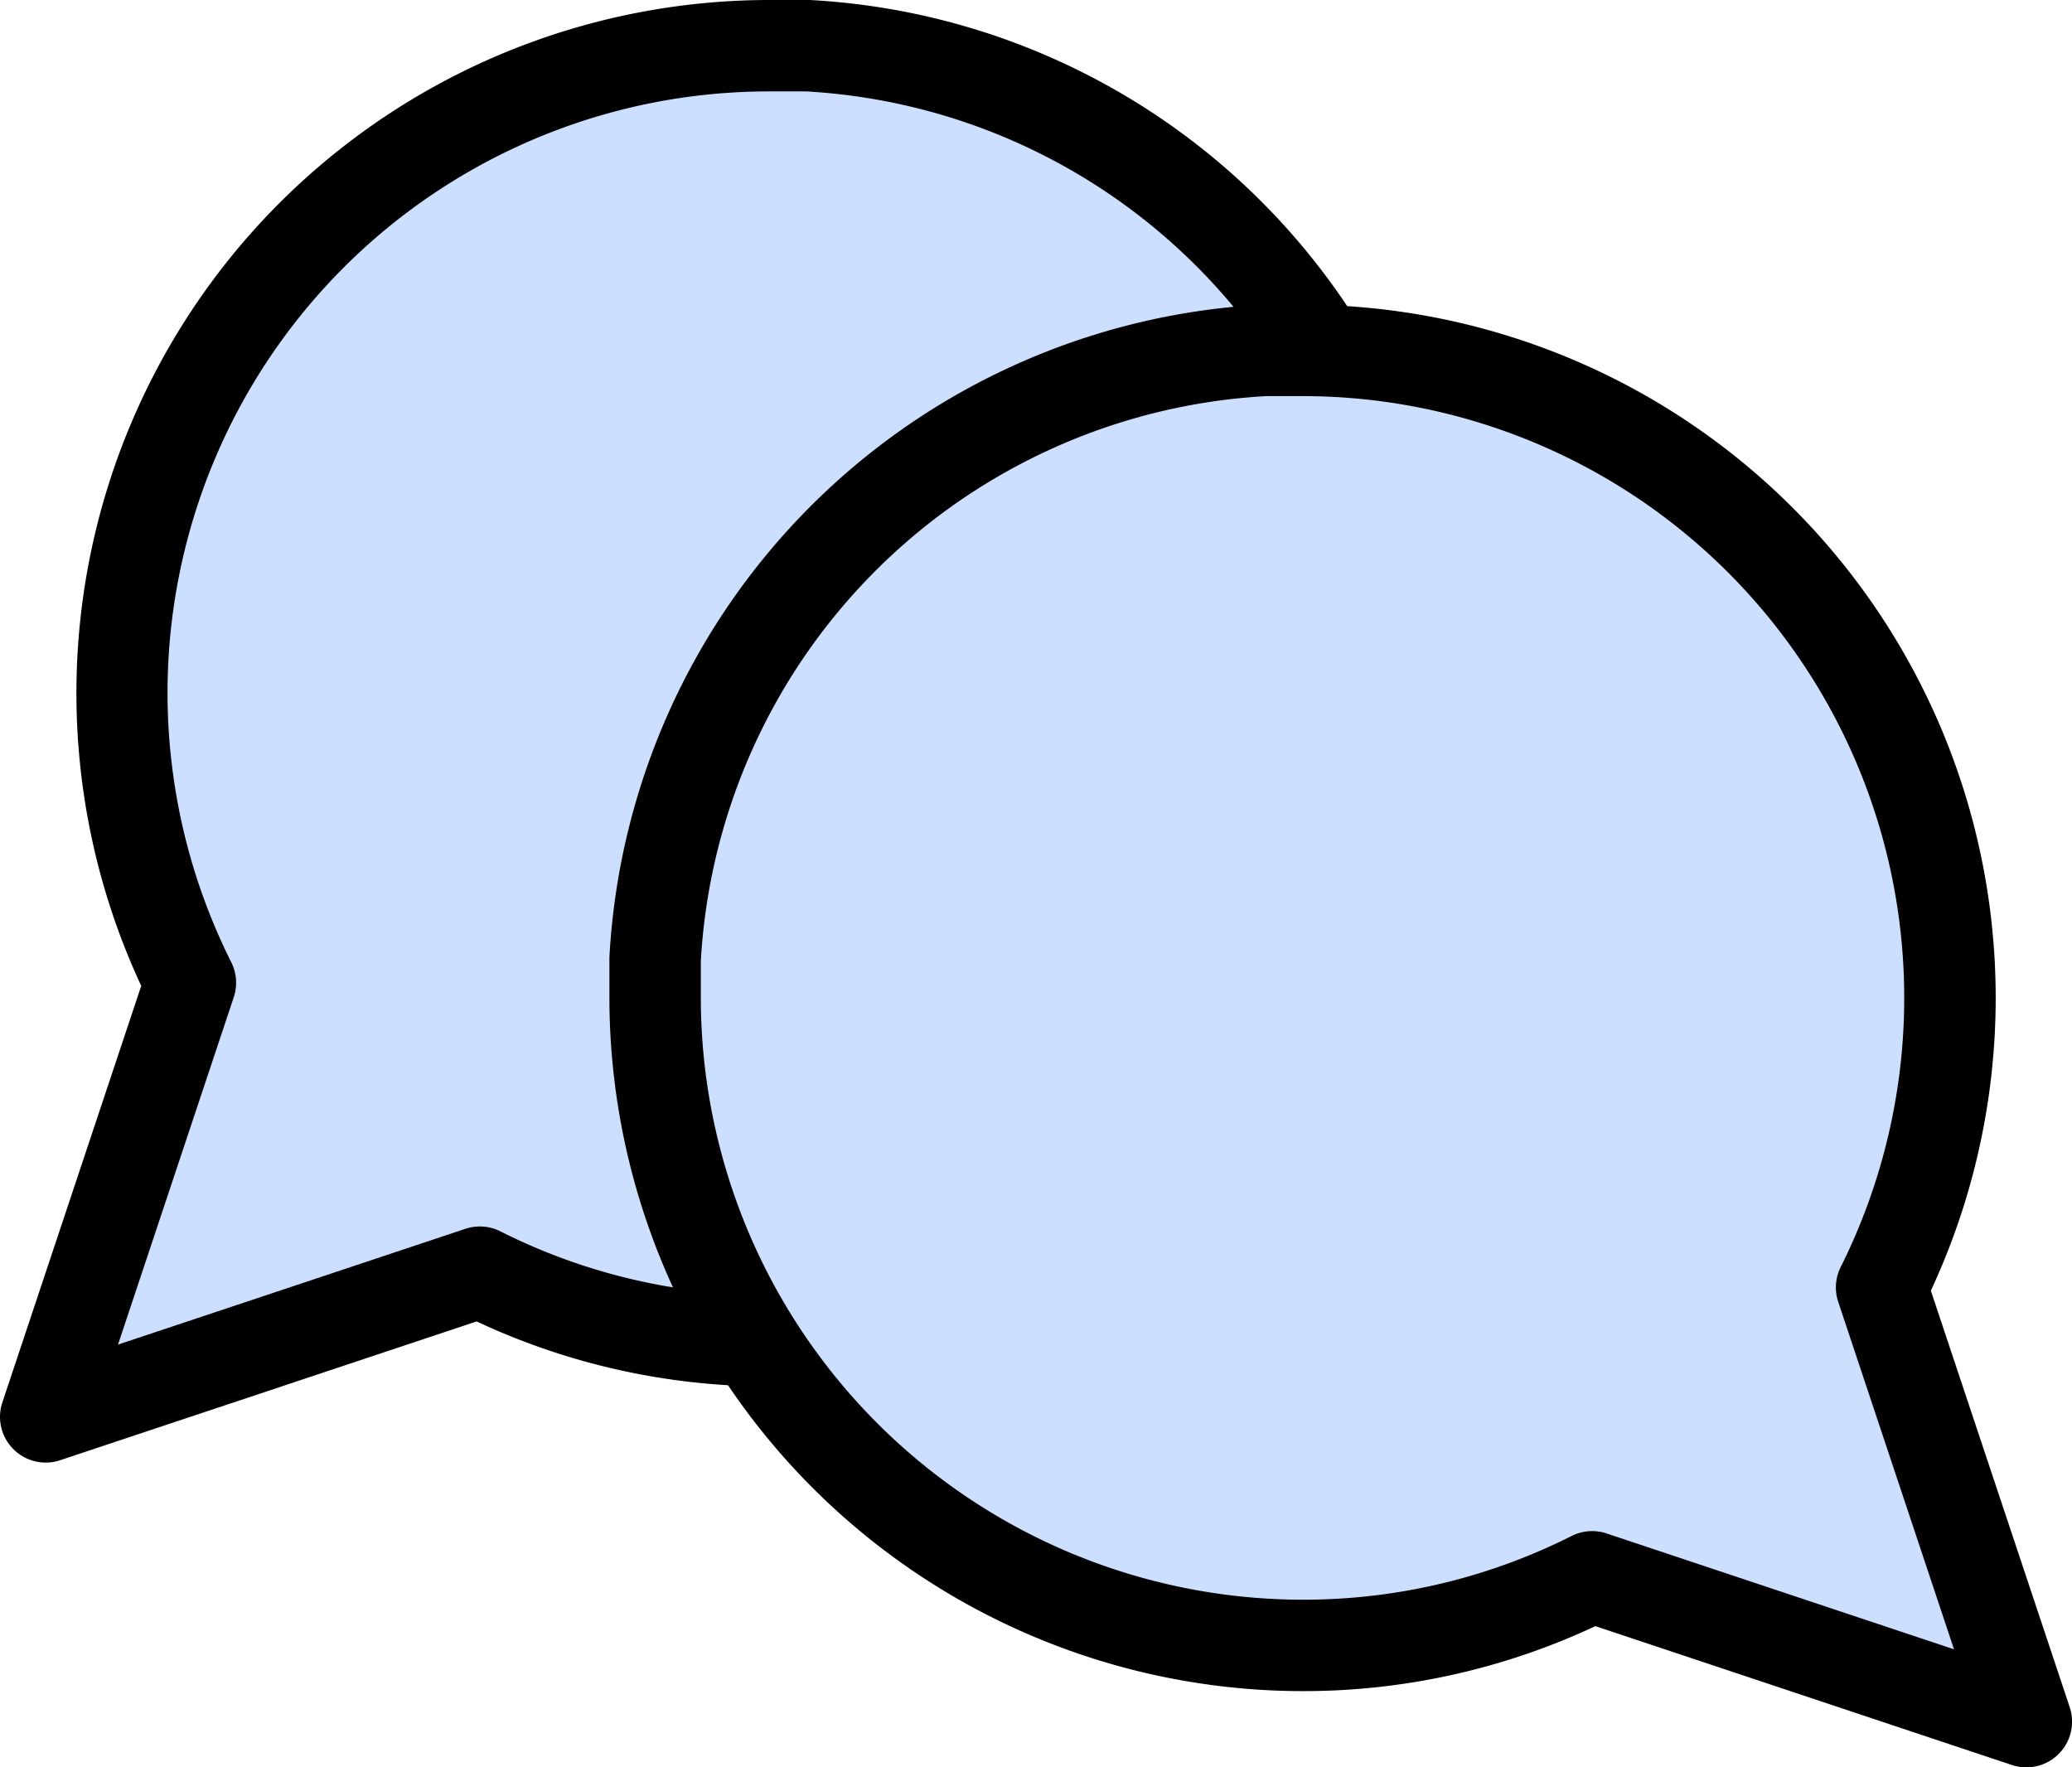 <svg xmlns="http://www.w3.org/2000/svg" width="27.2" height="23.2" viewBox="0 0 27.2 23.2"><g transform="translate(-764.57 -528.4)"><path d="M21,11.5a8.38,8.38,0,0,1-.9,3.8A8.5,8.5,0,0,1,12.5,20a8.38,8.38,0,0,1-3.8-.9L3,21l1.9-5.7A8.38,8.38,0,0,1,4,11.5,8.5,8.5,0,0,1,8.7,3.9,8.38,8.38,0,0,1,12.5,3H13a8.48,8.48,0,0,1,8,8Z" transform="translate(762.17 526)" fill="#cddfff"/><path d="M12.478,2.4h.555A9.07,9.07,0,0,1,21.6,10.967q0,.017,0,.033v.5a9.1,9.1,0,0,1-9.1,9.1h-.022a9.028,9.028,0,0,1-3.821-.853L3.19,21.569a.6.6,0,0,1-.759-.759l1.823-5.468A9.1,9.1,0,0,1,12.478,2.4Zm.5,1.2h-.5a7.895,7.895,0,0,0-7.043,11.43.6.6,0,0,1,.034.46L3.949,20.051,8.51,18.531a.6.6,0,0,1,.46.034,7.818,7.818,0,0,0,3.508.836h.02a7.909,7.909,0,0,0,7.9-7.9v-.485A7.871,7.871,0,0,0,12.983,3.6Z" transform="translate(762.17 526)"/><path d="M3,11.5a8.38,8.38,0,0,0,.9,3.8A8.5,8.5,0,0,0,11.5,20a8.38,8.38,0,0,0,3.8-.9L21,21l-1.9-5.7a8.38,8.38,0,0,0,.9-3.8,8.5,8.5,0,0,0-4.7-7.6A8.38,8.38,0,0,0,11.5,3H11a8.48,8.48,0,0,0-8,8Z" transform="translate(770.17 530)" fill="#cddfff"/><path d="M11.522,2.4a9.1,9.1,0,0,1,8.225,12.943l1.823,5.468a.6.6,0,0,1-.759.759l-5.468-1.823a9.028,9.028,0,0,1-3.821.853H11.5a9.109,9.109,0,0,1-9.1-9.1V11q0-.017,0-.033A9.07,9.07,0,0,1,10.967,2.4h.555Zm8.529,17.651L18.531,15.49a.6.6,0,0,1,.034-.46A7.9,7.9,0,0,0,11.522,3.6h-.5A7.871,7.871,0,0,0,3.6,11.017V11.5a7.909,7.909,0,0,0,7.9,7.9h.022a7.818,7.818,0,0,0,3.508-.836.6.6,0,0,1,.46-.034Z" transform="translate(770.17 530)"/></g></svg>